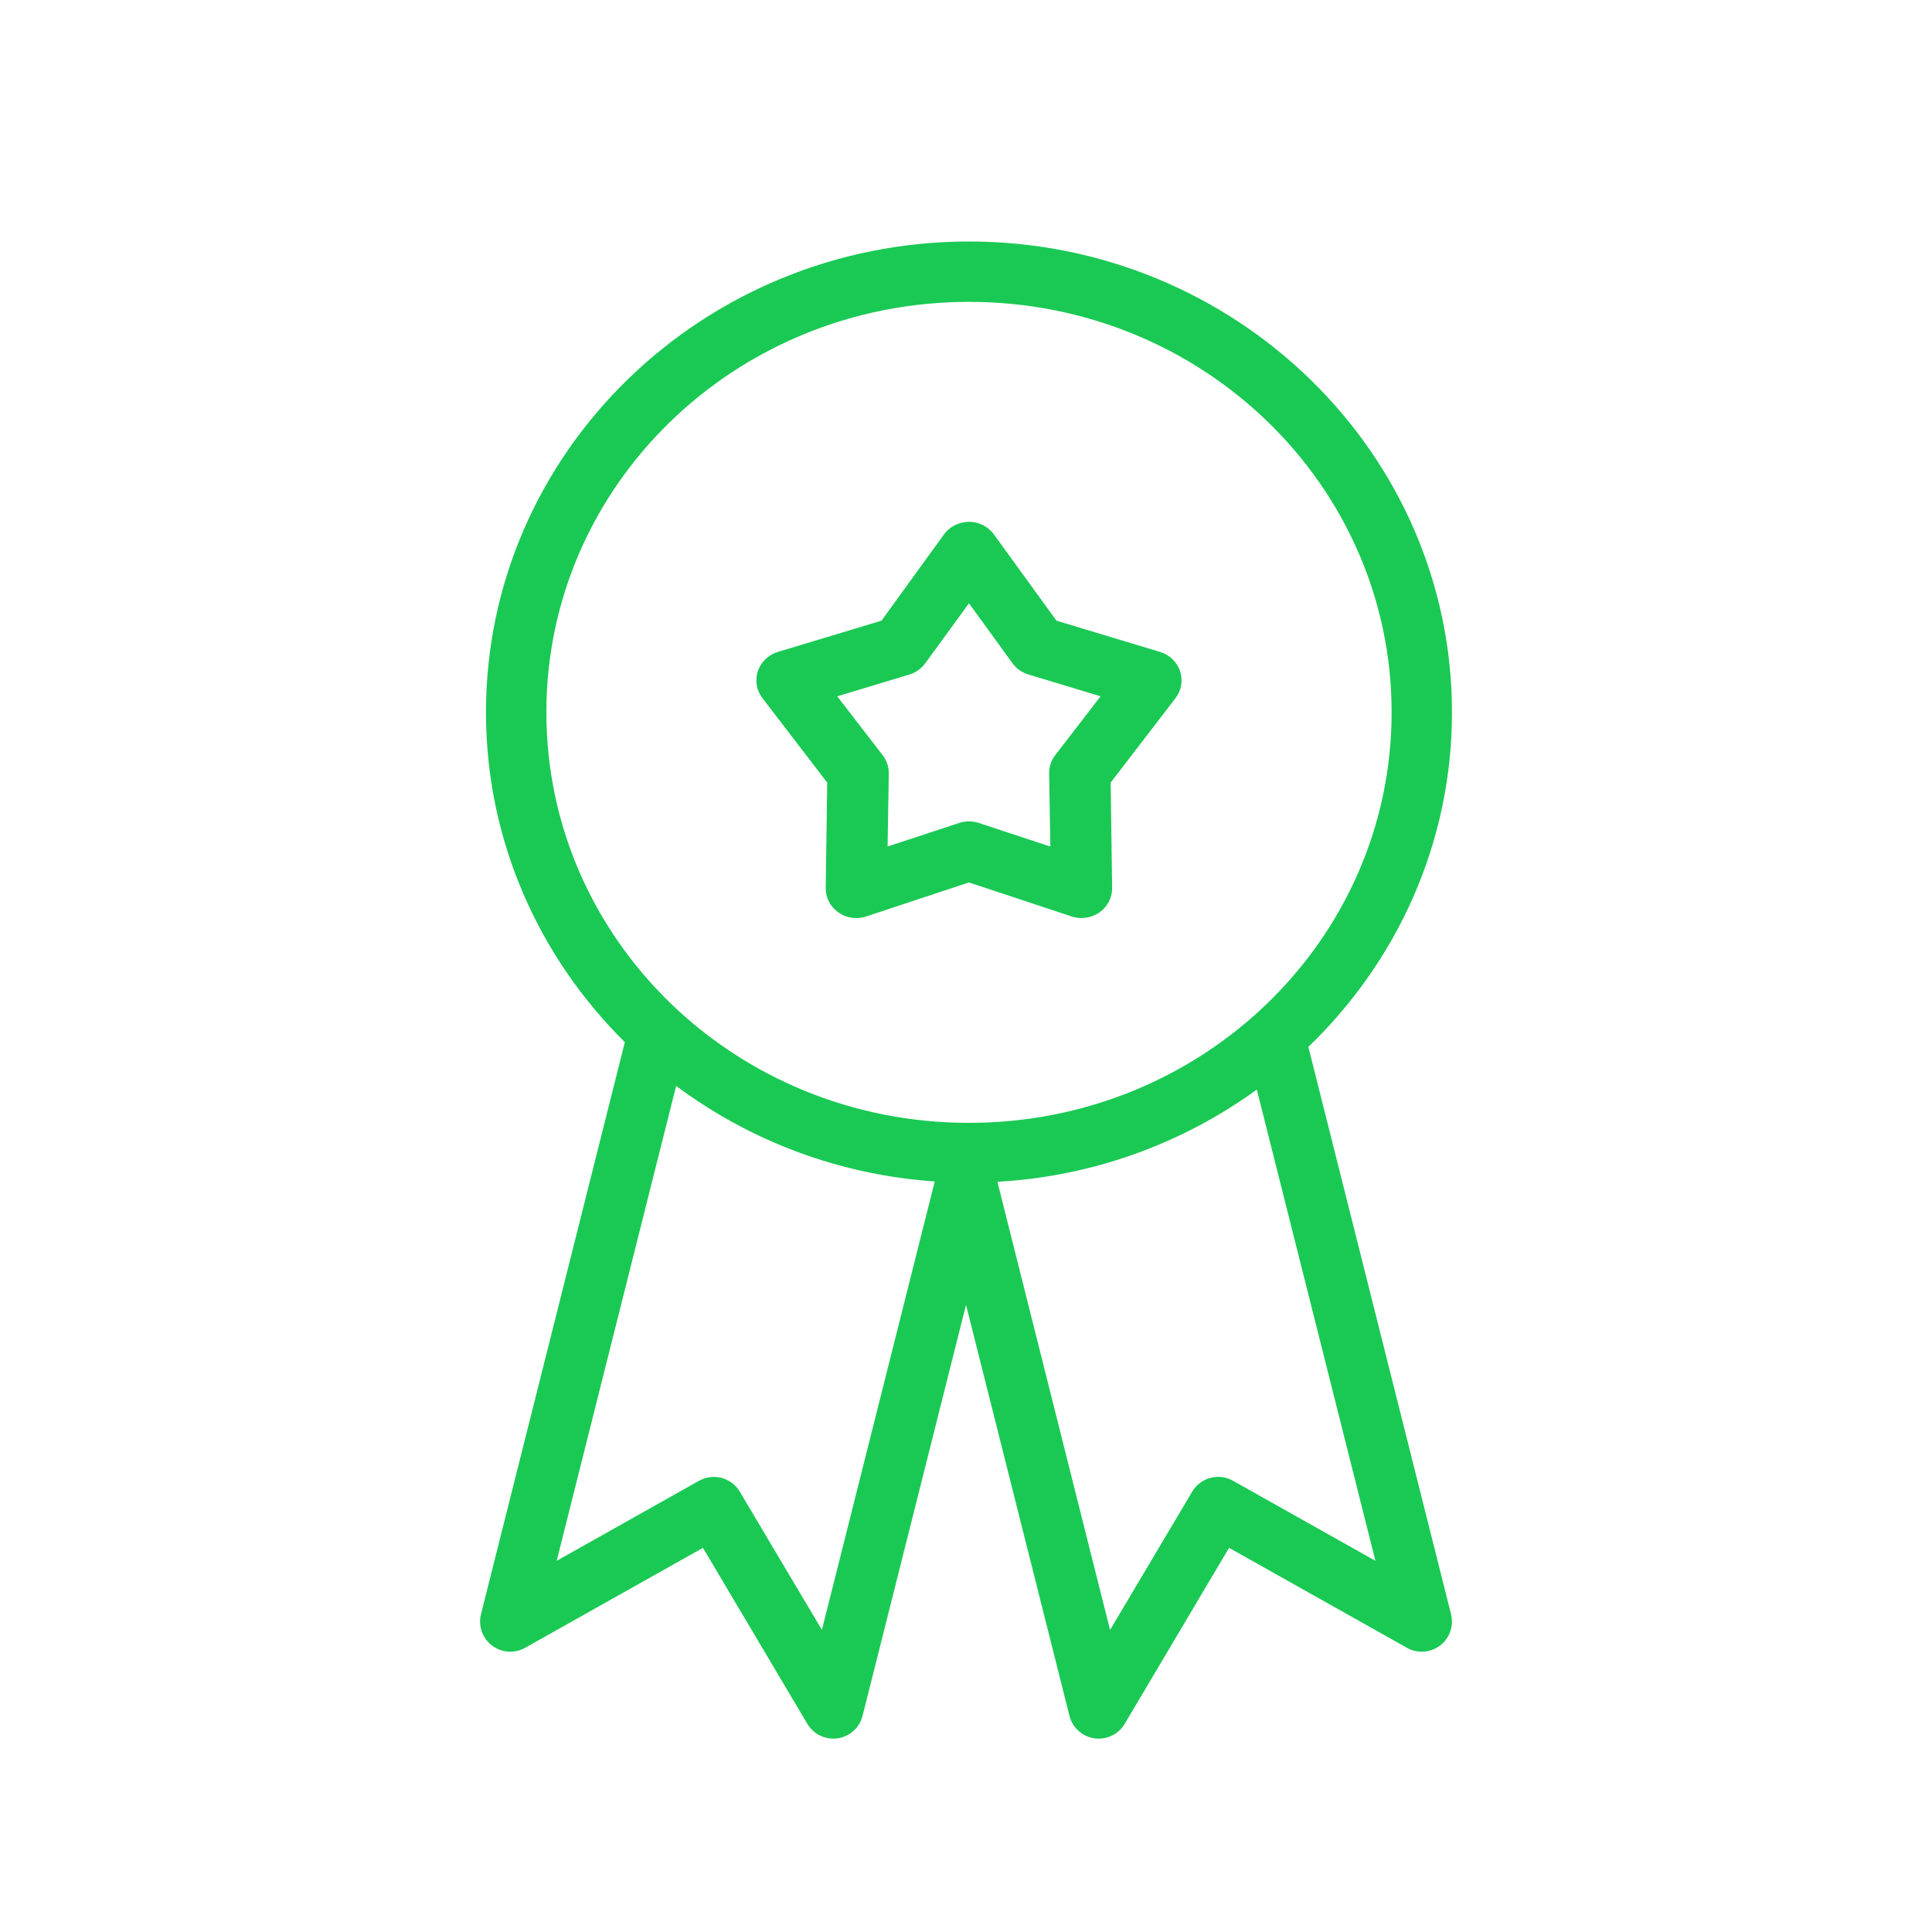 <svg width="74" height="74" viewBox="0 0 74 74" fill="none" xmlns="http://www.w3.org/2000/svg">
<path d="M37.114 9.25C26.927 9.25 18.614 17.321 18.614 27.285C18.614 32.211 20.649 36.665 23.933 39.918L18.424 61.822C18.369 62.042 18.378 62.273 18.453 62.487C18.527 62.701 18.662 62.888 18.842 63.026C19.022 63.163 19.238 63.245 19.464 63.261C19.69 63.277 19.915 63.226 20.113 63.115L26.925 59.286L30.921 66.024C31.038 66.222 31.21 66.381 31.418 66.48C31.625 66.579 31.856 66.615 32.084 66.582C32.311 66.549 32.523 66.449 32.693 66.295C32.864 66.141 32.984 65.939 33.039 65.717L37.001 49.98L40.962 65.717C41.017 65.939 41.138 66.141 41.308 66.295C41.478 66.449 41.691 66.549 41.918 66.582C42.145 66.615 42.377 66.579 42.584 66.48C42.791 66.381 42.964 66.222 43.08 66.024L47.076 59.286L53.889 63.115C54.086 63.226 54.312 63.277 54.538 63.261C54.764 63.245 54.98 63.163 55.16 63.026C55.339 62.888 55.475 62.701 55.549 62.487C55.623 62.273 55.633 62.042 55.577 61.822L50.113 40.099C53.505 36.831 55.614 32.301 55.614 27.285C55.614 17.321 47.301 9.25 37.114 9.25ZM37.114 11.562C46.084 11.562 53.302 18.606 53.302 27.285C53.302 35.964 46.084 43.008 37.114 43.008C28.142 43.008 20.927 35.964 20.927 27.283C20.927 18.606 28.142 11.562 37.114 11.562ZM37.045 19.992C36.868 20.001 36.696 20.05 36.541 20.134C36.387 20.217 36.254 20.334 36.152 20.475L33.763 23.773L29.793 24.97C29.614 25.025 29.452 25.12 29.319 25.248C29.186 25.375 29.086 25.532 29.028 25.705C28.97 25.878 28.956 26.062 28.985 26.242C29.016 26.421 29.089 26.591 29.201 26.737L31.684 29.975L31.627 34.012C31.625 34.166 31.655 34.319 31.716 34.461C31.776 34.603 31.866 34.731 31.979 34.839C32.092 34.947 32.226 35.031 32.373 35.087C32.52 35.142 32.678 35.169 32.836 35.164C32.953 35.16 33.069 35.139 33.181 35.101L37.112 33.8L41.043 35.101C41.221 35.161 41.41 35.178 41.596 35.151C41.782 35.125 41.958 35.055 42.11 34.948C42.263 34.842 42.386 34.701 42.471 34.538C42.556 34.375 42.599 34.195 42.597 34.012L42.541 29.975L45.027 26.737C45.139 26.591 45.212 26.421 45.242 26.241C45.272 26.061 45.257 25.877 45.198 25.704C45.14 25.531 45.04 25.374 44.906 25.246C44.773 25.119 44.61 25.024 44.431 24.97L40.465 23.773L38.071 20.473C37.957 20.314 37.803 20.186 37.624 20.101C37.445 20.016 37.246 19.977 37.047 19.987L37.045 19.992ZM37.114 23.107L38.779 25.401C38.928 25.607 39.142 25.76 39.39 25.835L42.155 26.67L40.421 28.92C40.266 29.12 40.183 29.364 40.185 29.614L40.231 32.424L37.493 31.522C37.248 31.44 36.981 31.44 36.735 31.522L33.997 32.424L34.043 29.616C34.044 29.365 33.959 29.12 33.803 28.92L32.068 26.67L34.836 25.835C35.082 25.759 35.295 25.606 35.442 25.401L37.114 23.107ZM25.898 41.593C28.779 43.74 32.218 45.01 35.803 45.251L31.481 62.428L28.336 57.135C28.182 56.876 27.934 56.687 27.643 56.608C27.352 56.53 27.043 56.568 26.779 56.714L21.322 59.783L25.898 41.593ZM48.138 41.731L52.682 59.783L47.222 56.714C46.959 56.567 46.648 56.529 46.357 56.607C46.066 56.686 45.817 56.875 45.663 57.135L42.518 62.431L38.203 45.265C41.785 45.067 45.234 43.841 48.138 41.734V41.731Z" fill="#1AC954"/>
</svg>
